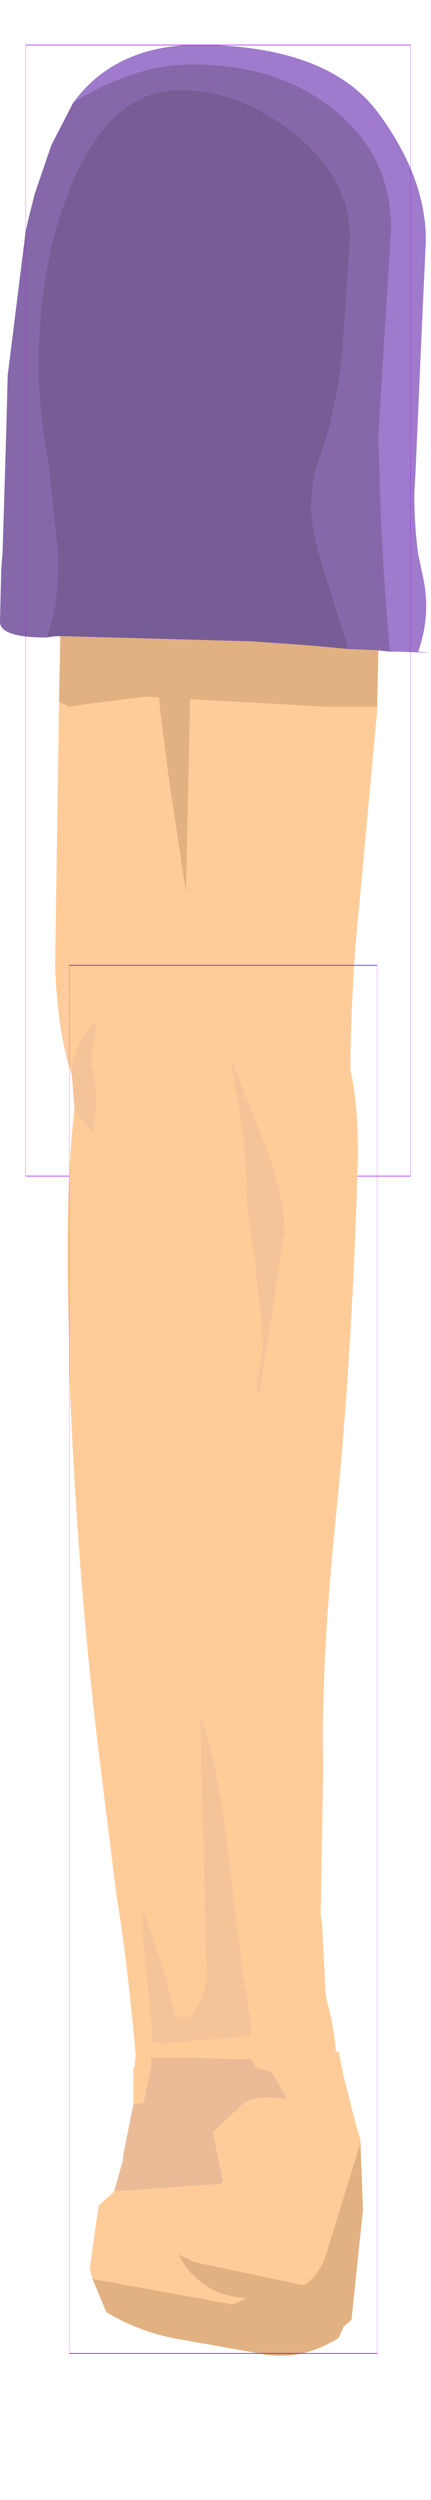 <?xml version="1.0" encoding="UTF-8" standalone="no"?>
<svg xmlns:ffdec="https://www.free-decompiler.com/flash" xmlns:xlink="http://www.w3.org/1999/xlink" ffdec:objectType="frame" height="97.25px" width="16.8px" xmlns="http://www.w3.org/2000/svg">
  <g transform="matrix(1.0, 0.0, 0.0, 1.0, 8.8, 10.95)">
    <use ffdec:characterId="1368" ffdec:characterName="game_fla.upperarm2_735" height="45.75" id="upperArm2" transform="matrix(1.0, 0.0, 0.0, 1.0, -8.8, -10.95)" width="16.8" xlink:href="#sprite0"/>
    <use ffdec:characterId="1375" height="59.9" id="lowerArmOuter2" transform="matrix(1.0, 0.0, 0.0, 1.0, -6.95, 26.4)" width="12.85" xlink:href="#sprite2"/>
  </g>
  <defs>
    <g id="sprite0" transform="matrix(1.0, 0.0, 0.0, 1.0, 8.5, 23.75)">
      <use ffdec:characterId="1364" height="43.8" transform="matrix(1.0, 0.0, 0.0, 1.0, -8.5, -22.0)" width="16.8" xlink:href="#shape0"/>
      <use ffdec:characterId="1081" height="100.0" id="shape" transform="matrix(0.15, 0.0, 0.0, 0.44, -7.499, -21.999)" width="100.0" xlink:href="#sprite1"/>
    </g>
    <g id="shape0" transform="matrix(1.0, 0.0, 0.0, 1.0, 8.5, 22.0)">
      <path d="M6.7 1.6 Q6.35 -2.45 6.3 -5.35 L6.25 -6.75 6.5 -10.85 6.75 -14.85 Q6.75 -17.7 4.5 -19.5 2.3 -21.25 -1.0 -21.25 -3.05 -21.25 -5.25 -20.0 L-5.65 -19.75 Q-3.9 -22.15 -0.3 -22.0 4.4 -21.85 6.25 -19.35 8.1 -16.85 8.1 -14.4 L7.95 -11.15 7.7 -5.45 7.65 -4.55 Q7.65 -3.3 7.8 -2.2 L8.0 -1.25 Q8.3 0.2 7.8 1.6 L8.3 1.65 7.05 1.6 6.7 1.6" fill="#a07acd" fill-rule="evenodd" stroke="none"/>
      <path d="M5.1 1.5 L4.05 -1.8 Q3.55 -3.55 3.65 -4.35 3.65 -5.2 4.1 -6.35 4.55 -7.6 4.85 -10.0 L5.15 -14.55 Q5.15 -16.75 3.05 -18.5 0.9 -20.25 -1.5 -20.25 -4.2 -20.25 -5.75 -16.5 -7.0 -13.45 -7.0 -9.6 -7.0 -7.8 -6.6 -5.6 L-6.25 -2.25 -6.25 -1.5 Q-6.25 -0.15 -6.7 1.05 -8.55 1.05 -8.5 0.4 L-8.45 -1.65 -8.4 -2.25 -8.25 -7.2 -8.2 -9.15 -7.5 -14.75 -7.4 -15.2 -7.15 -16.2 -6.5 -18.1 -5.65 -19.75 -5.25 -20.0 Q-3.05 -21.25 -1.0 -21.25 2.3 -21.25 4.5 -19.5 6.75 -17.7 6.75 -14.85 L6.5 -10.85 6.25 -6.75 6.3 -5.35 Q6.35 -2.45 6.7 1.6 L6.25 1.55 5.1 1.5" fill="#8667aa" fill-rule="evenodd" stroke="none"/>
      <path d="M-6.7 1.05 Q-6.25 -0.15 -6.25 -1.5 L-6.25 -2.25 -6.6 -5.6 Q-7.0 -7.8 -7.0 -9.6 -7.0 -13.45 -5.75 -16.5 -4.2 -20.25 -1.5 -20.25 0.9 -20.25 3.05 -18.5 5.15 -16.75 5.15 -14.55 L4.85 -10.0 Q4.55 -7.6 4.1 -6.35 3.65 -5.2 3.65 -4.35 3.55 -3.55 4.05 -1.8 L5.1 1.5 3.45 1.35 1.3 1.2 -6.0 1.0 -6.15 1.0 -6.35 1.0 -6.7 1.05" fill="#775d95" fill-rule="evenodd" stroke="none"/>
      <path d="M-6.15 1.0 L-6.0 1.0 1.3 1.2 3.45 1.35 5.1 1.5 6.25 1.55 6.2 3.75 4.15 3.75 2.55 3.65 -1.1 3.45 -1.1 4.0 -1.25 11.0 -1.9 6.7 -2.25 4.0 -2.3 3.4 -2.8 3.35 -5.2 3.65 -5.8 3.75 -6.2 3.55 -6.15 1.0" fill="#e2b181" fill-rule="evenodd" stroke="none"/>
      <path d="M6.2 3.75 L6.2 3.9 6.15 4.45 5.5 11.5 Q5.2 14.25 5.15 18.0 4.6 21.6 -0.75 21.8 -6.1 22.0 -6.35 13.8 L-6.2 3.55 -5.8 3.75 -5.2 3.65 -2.8 3.35 -2.3 3.4 -2.25 4.0 -1.9 6.7 -1.25 11.0 -1.1 4.0 -1.1 3.45 2.55 3.65 4.15 3.75 6.2 3.75" fill="#ffcc99" fill-rule="evenodd" stroke="none"/>
    </g>
    <g id="sprite1" transform="matrix(1.0, 0.0, 0.0, 1.0, 50.0, 50.0)">
      <use ffdec:characterId="1080" height="100.0" transform="matrix(1.0, 0.0, 0.0, 1.0, -50.0, -50.0)" width="100.0" xlink:href="#shape1"/>
    </g>
    <g id="shape1" transform="matrix(1.0, 0.0, 0.0, 1.0, 50.0, 50.0)">
      <path d="M50.0 50.0 L-50.0 50.0 -50.0 -50.0 50.0 -50.0 50.0 50.0 Z" fill="none" stroke="#9900ff" stroke-linecap="round" stroke-linejoin="round" stroke-width="0.05"/>
    </g>
    <g id="sprite2" transform="matrix(1.0, 0.0, 0.0, 1.0, 6.9, 4.65)">
      <use ffdec:characterId="1374" ffdec:characterName="game_fla.lowerarm2_737" height="59.9" id="lowerArm2" transform="matrix(1.0, 0.0, 0.0, 1.0, -6.9, -4.65)" width="12.85" xlink:href="#sprite3"/>
    </g>
    <g id="sprite3" transform="matrix(1.0, 0.0, 0.0, 1.0, 6.85, 27.2)">
      <use ffdec:characterId="1371" ffdec:characterName="game_fla.hand2_738" height="17.45" id="hand" transform="matrix(1.0, 0.0, 0.0, 1.0, -6.85, 15.25)" width="12.35" xlink:href="#sprite4"/>
      <use ffdec:characterId="1372" height="44.55" transform="matrix(1.0, 0.0, 0.0, 1.0, -6.05, -27.2)" width="11.3" xlink:href="#shape3"/>
      <use ffdec:characterId="1081" height="100.0" id="shape" transform="matrix(0.12, 0.0, 0.0, 0.54, -5.999, -27)" width="100.0" xlink:href="#sprite1"/>
    </g>
    <g id="sprite4" transform="matrix(1.0, 0.0, 0.0, 1.0, 7.05, 5.95)">
      <use ffdec:characterId="1369" height="11.85" transform="matrix(1.0, 0.0, 0.0, 1.0, -5.4, -5.95)" width="10.7" xlink:href="#shape2"/>
    </g>
    <g id="shape2" transform="matrix(1.0, 0.0, 0.0, 1.0, 5.4, 5.95)">
      <path d="M0.7 -5.95 L4.3 -5.95 4.5 -4.95 5.0 -3.0 5.1 -2.7 5.15 -2.5 5.15 -2.4 3.9 1.65 Q3.65 2.7 2.95 3.15 L-1.3 2.25 -1.95 1.95 Q-1.1 3.55 0.7 3.65 L0.2 3.9 -5.3 2.9 -5.4 2.5 -5.15 0.7 -5.05 0.05 -4.45 -0.5 -0.25 -0.8 -0.2 -0.8 -0.2 -0.85 -0.6 -2.8 0.45 -3.8 Q0.9 -4.3 2.3 -4.1 L1.7 -5.15 1.35 -5.25 1.1 -5.3 0.7 -5.95 M-3.7 -3.9 L-3.7 -4.85 -3.7 -5.3 -3.65 -5.35 -3.6 -5.95 -3.0 -5.95 -3.0 -5.4 -3.3 -3.95 -3.7 -3.9" fill="#ffcc99" fill-rule="evenodd" stroke="none"/>
      <path d="M0.7 -5.95 L1.1 -5.3 1.35 -5.25 1.7 -5.15 2.3 -4.1 Q0.9 -4.3 0.45 -3.8 L-0.6 -2.8 -0.2 -0.85 -0.25 -0.8 -4.45 -0.5 -4.1 -1.75 -4.1 -1.9 -3.7 -3.9 -3.3 -3.95 -3.0 -5.4 -3.0 -5.95 0.7 -5.95" fill="#ebbb98" fill-rule="evenodd" stroke="none"/>
      <path d="M-5.3 2.9 L0.2 3.9 0.7 3.65 Q-1.1 3.55 -1.95 1.95 L-1.3 2.25 2.95 3.15 Q3.65 2.7 3.9 1.65 L5.15 -2.4 5.25 0.2 4.8 4.5 4.5 4.75 4.3 5.2 Q2.75 6.15 1.2 5.8 L-1.9 5.25 Q-3.4 5.0 -4.75 4.2 L-5.3 2.9" fill="#e2b181" fill-rule="evenodd" stroke="none"/>
    </g>
    <g id="shape3" transform="matrix(1.0, 0.0, 0.0, 1.0, 6.05, 27.2)">
      <path d="M-4.95 -24.85 Q-4.65 -25.75 -3.9 -26.3 -2.45 -27.35 0.65 -27.15 2.1 -27.05 3.1 -26.3 L3.75 -25.65 Q5.3 -23.8 5.25 -19.55 5.05 -12.3 4.45 -6.1 3.8 0.05 3.9 4.2 L3.8 9.95 3.85 10.25 4.0 13.1 Q4.4 14.6 4.4 15.6 4.4 16.2 4.1 16.2 L3.95 16.2 3.85 17.35 Q2.65 17.0 1.8 15.95 L1.5 15.55 0.35 15.55 -1.15 15.5 -3.4 15.5 Q-3.75 11.6 -4.15 9.25 L-4.9 3.25 -5.05 1.9 Q-5.75 -4.45 -6.0 -11.2 L-6.0 -12.35 Q-6.2 -17.9 -5.8 -21.4 L-5.1 -20.45 Q-4.8 -21.75 -5.15 -23.15 L-4.95 -24.85 M1.1 -8.5 L1.3 -9.05 1.05 -8.5 1.1 -8.5 M2.4 -16.6 Q2.4 -17.85 1.7 -19.85 L0.4 -23.15 0.3 -23.15 Q0.9 -20.15 0.9 -18.6 0.9 -17.4 1.2 -15.8 L1.45 -13.4 1.55 -12.0 1.3 -10.65 1.35 -10.25 1.4 -10.3 2.4 -16.6 M-3.15 9.65 L-3.15 10.7 -2.95 12.6 -2.75 14.9 -2.45 14.95 1.1 14.65 1.1 14.15 Q0.8 12.8 0.25 8.0 -0.2 4.0 -0.9 2.15 L-0.65 12.3 Q-0.65 13.0 -1.25 13.9 L-1.9 13.9 Q-2.0 13.1 -2.45 11.7 L-3.15 9.65" fill="#ffcc99" fill-rule="evenodd" stroke="none"/>
      <path d="M-5.8 -21.4 L-5.9 -22.8 Q-5.9 -23.8 -4.95 -24.85 L-5.15 -23.15 Q-4.8 -21.75 -5.1 -20.45 L-5.8 -21.4 M2.4 -16.6 L1.4 -10.3 1.35 -10.25 1.3 -10.65 1.55 -12.0 1.45 -13.4 1.2 -15.8 Q0.9 -17.4 0.9 -18.6 0.9 -20.15 0.3 -23.15 L0.4 -23.15 1.7 -19.85 Q2.4 -17.85 2.4 -16.6 M1.1 -8.5 L1.05 -8.5 1.3 -9.05 1.1 -8.5 M-3.15 9.65 L-2.45 11.7 Q-2.0 13.1 -1.9 13.9 L-1.25 13.9 Q-0.65 13.0 -0.65 12.3 L-0.9 2.15 Q-0.2 4.0 0.25 8.0 0.8 12.8 1.1 14.15 L1.1 14.65 -2.45 14.95 -2.75 14.9 -2.95 12.6 -3.15 10.7 -3.15 9.65" fill="#f4c398" fill-rule="evenodd" stroke="none"/>
    </g>
  </defs>
</svg>

